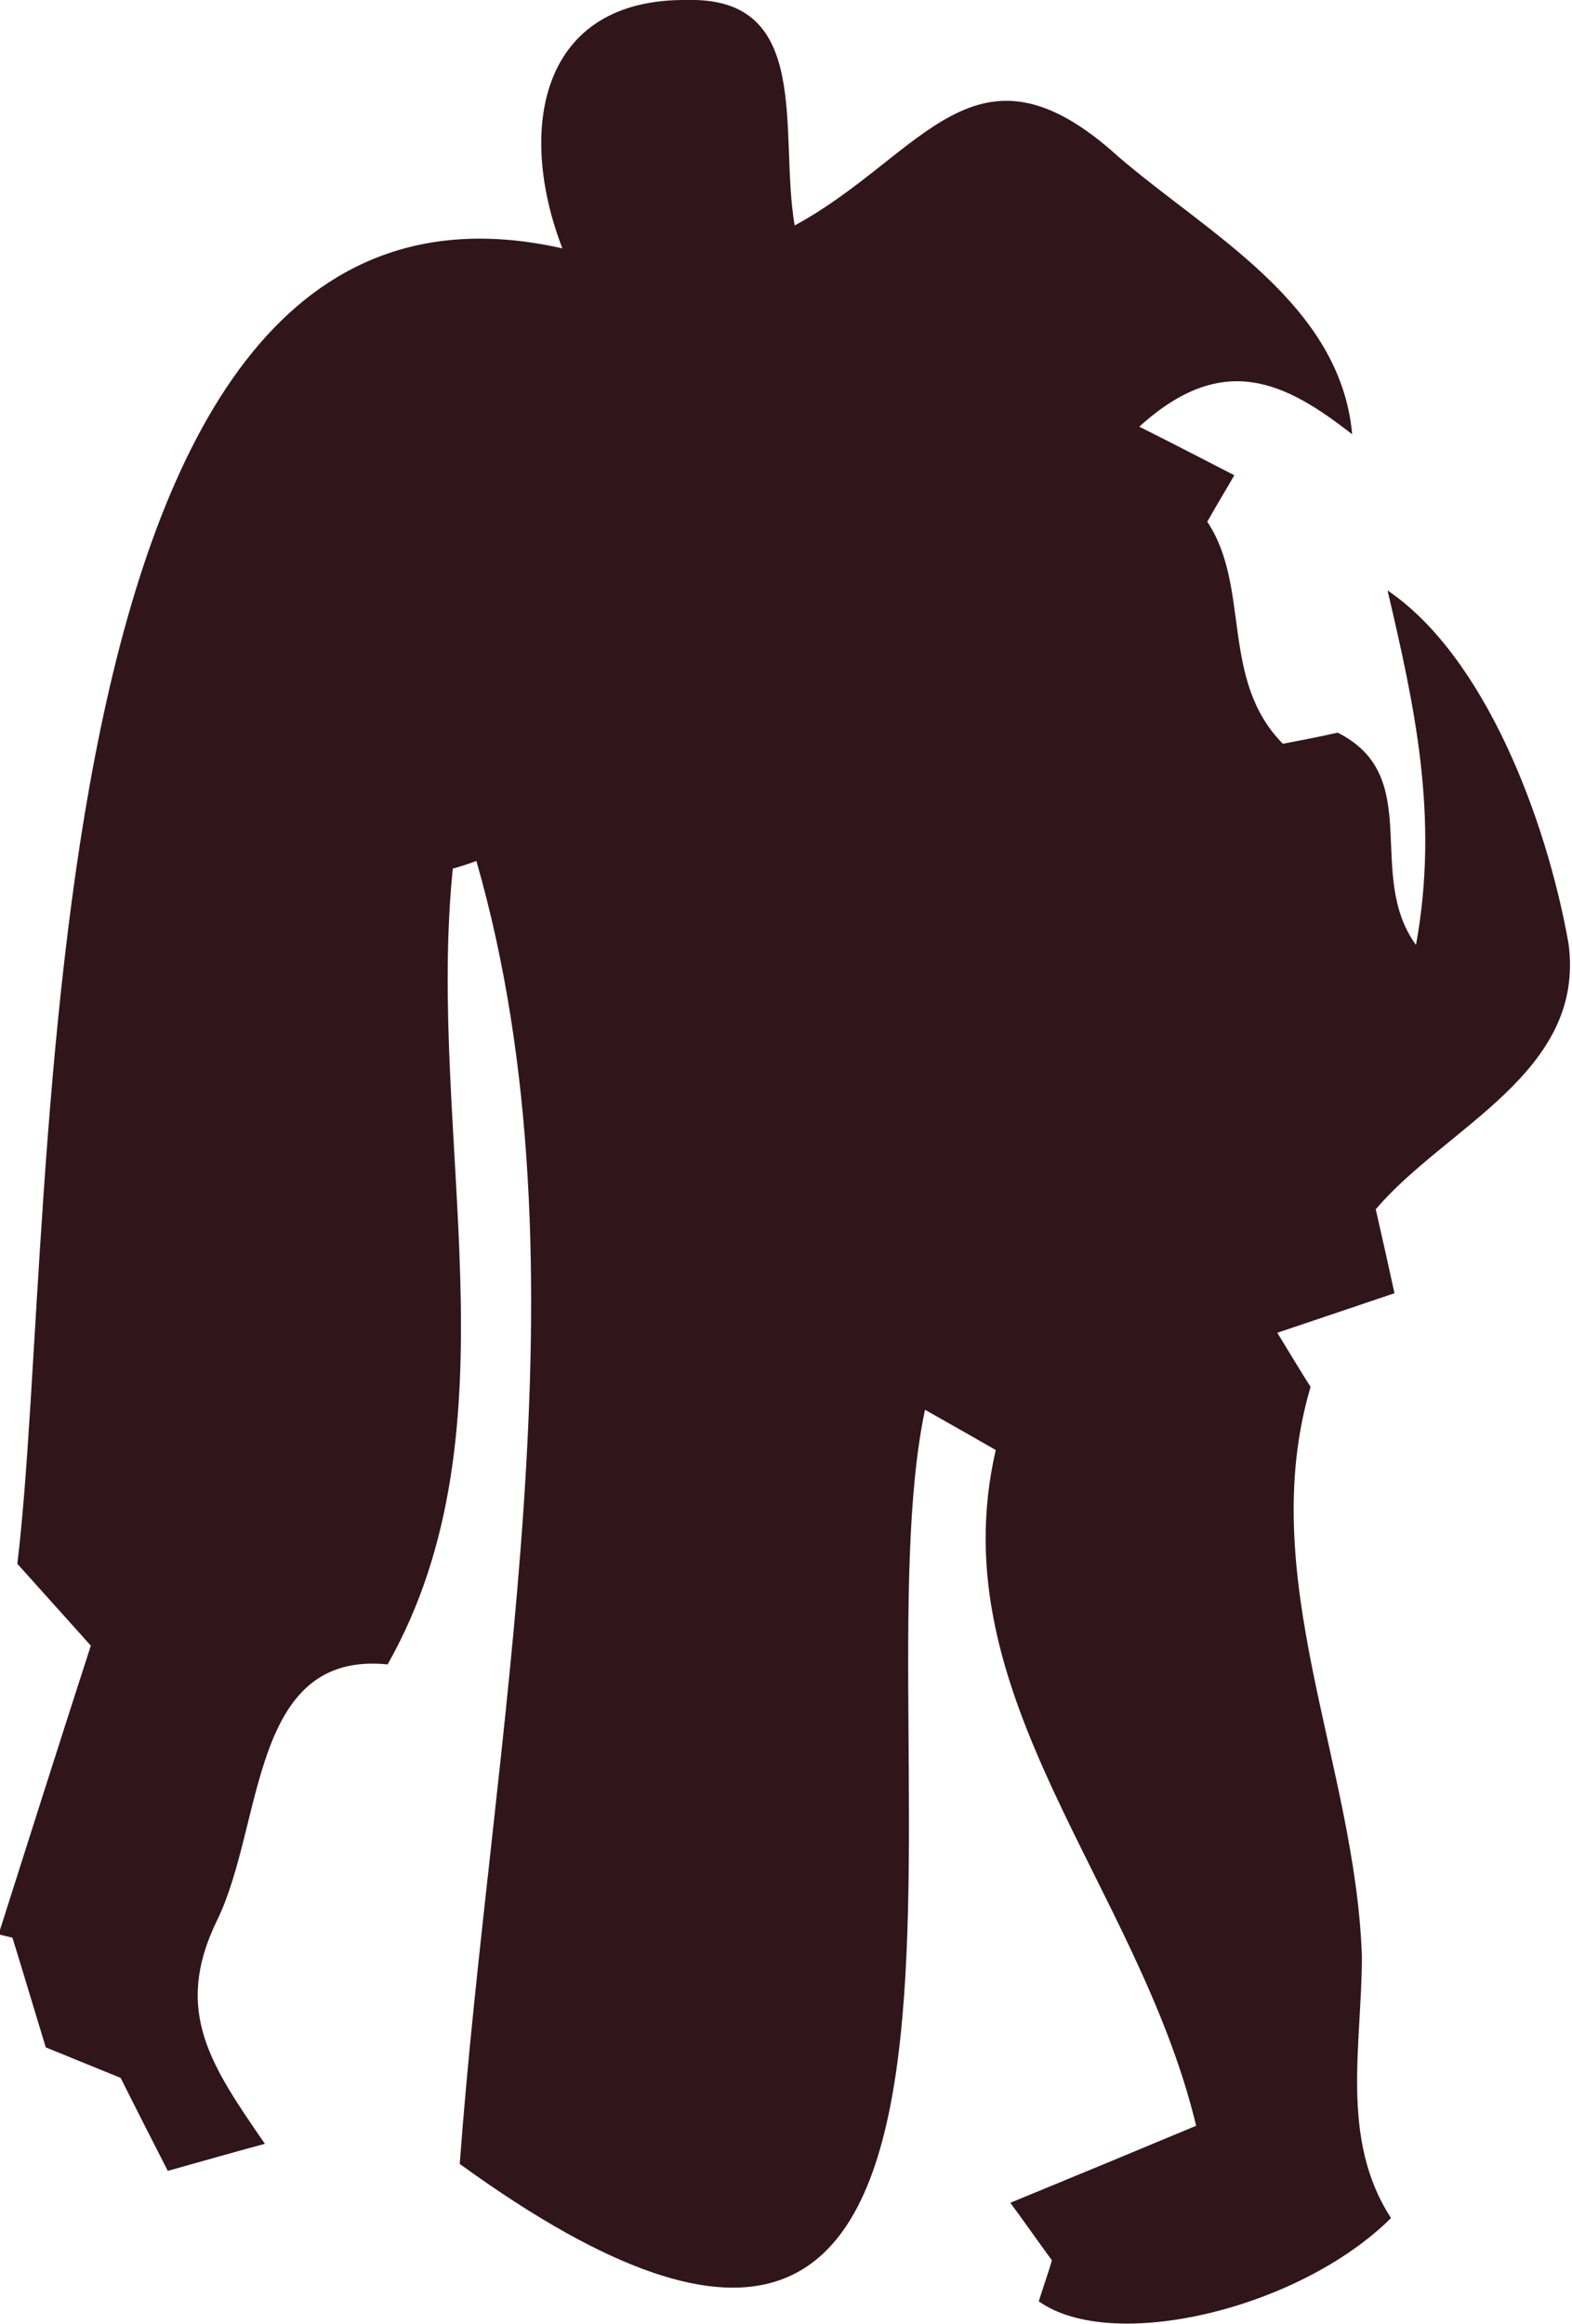 <?xml version="1.0" encoding="UTF-8"?><svg id="Layer_2" xmlns="http://www.w3.org/2000/svg" viewBox="0 0 22.67 33.5"><defs><style>.cls-1{fill:#30161b;}</style></defs><g id="Layer_1-2"><path class="cls-1" d="m11.46,3.25c1.86-1.01,2.6-2.87,4.67-.99,1.29,1.11,3.2,2.11,3.37,4-.96-.75-1.86-1.21-3.07-.11.54.27.94.48,1.37.7-.09.16-.22.37-.39.67.63.94.18,2.28,1.09,3.2.32-.06.57-.11.79-.16,1.26.63.39,2.04,1.13,3.06.34-1.86-.03-3.48-.41-5.11,1.4.95,2.29,3.29,2.61,5.09.25,1.86-1.77,2.64-2.78,3.83.1.44.17.75.27,1.21-.53.18-1.04.35-1.69.57.19.31.34.56.48.78-.81,2.74.65,5.45.74,8.21,0,1.28-.32,2.63.42,3.77-1.33,1.32-4.03,1.95-5.08,1.2.07-.22.15-.45.19-.59-.22-.3-.4-.56-.6-.83.95-.39,1.72-.71,2.68-1.11-.84-3.49-3.71-6.19-2.89-9.74-.28-.16-.54-.31-1.02-.58-1.02,4.79,2.11,17.26-6.71,10.87.45-6.12,1.93-12.91.24-18.78-.11.04-.23.08-.34.11-.39,3.85.99,8.06-.94,11.47-1.99-.2-1.78,2.3-2.46,3.69-.64,1.31-.08,2.1.69,3.22-.48.13-.9.25-1.4.39-.24-.47-.43-.84-.68-1.34-.27-.11-.64-.26-1.08-.44-.15-.49-.31-1.03-.48-1.58-.07-.02-.13-.03-.2-.05.43-1.35.86-2.71,1.33-4.16-.36-.4-.78-.87-1.06-1.18C.87,17.46.22,1.8,8.11,3.58,7.45,1.87,7.78-.03,9.92,0c1.81-.04,1.31,1.92,1.54,3.25Z"/></g></svg>